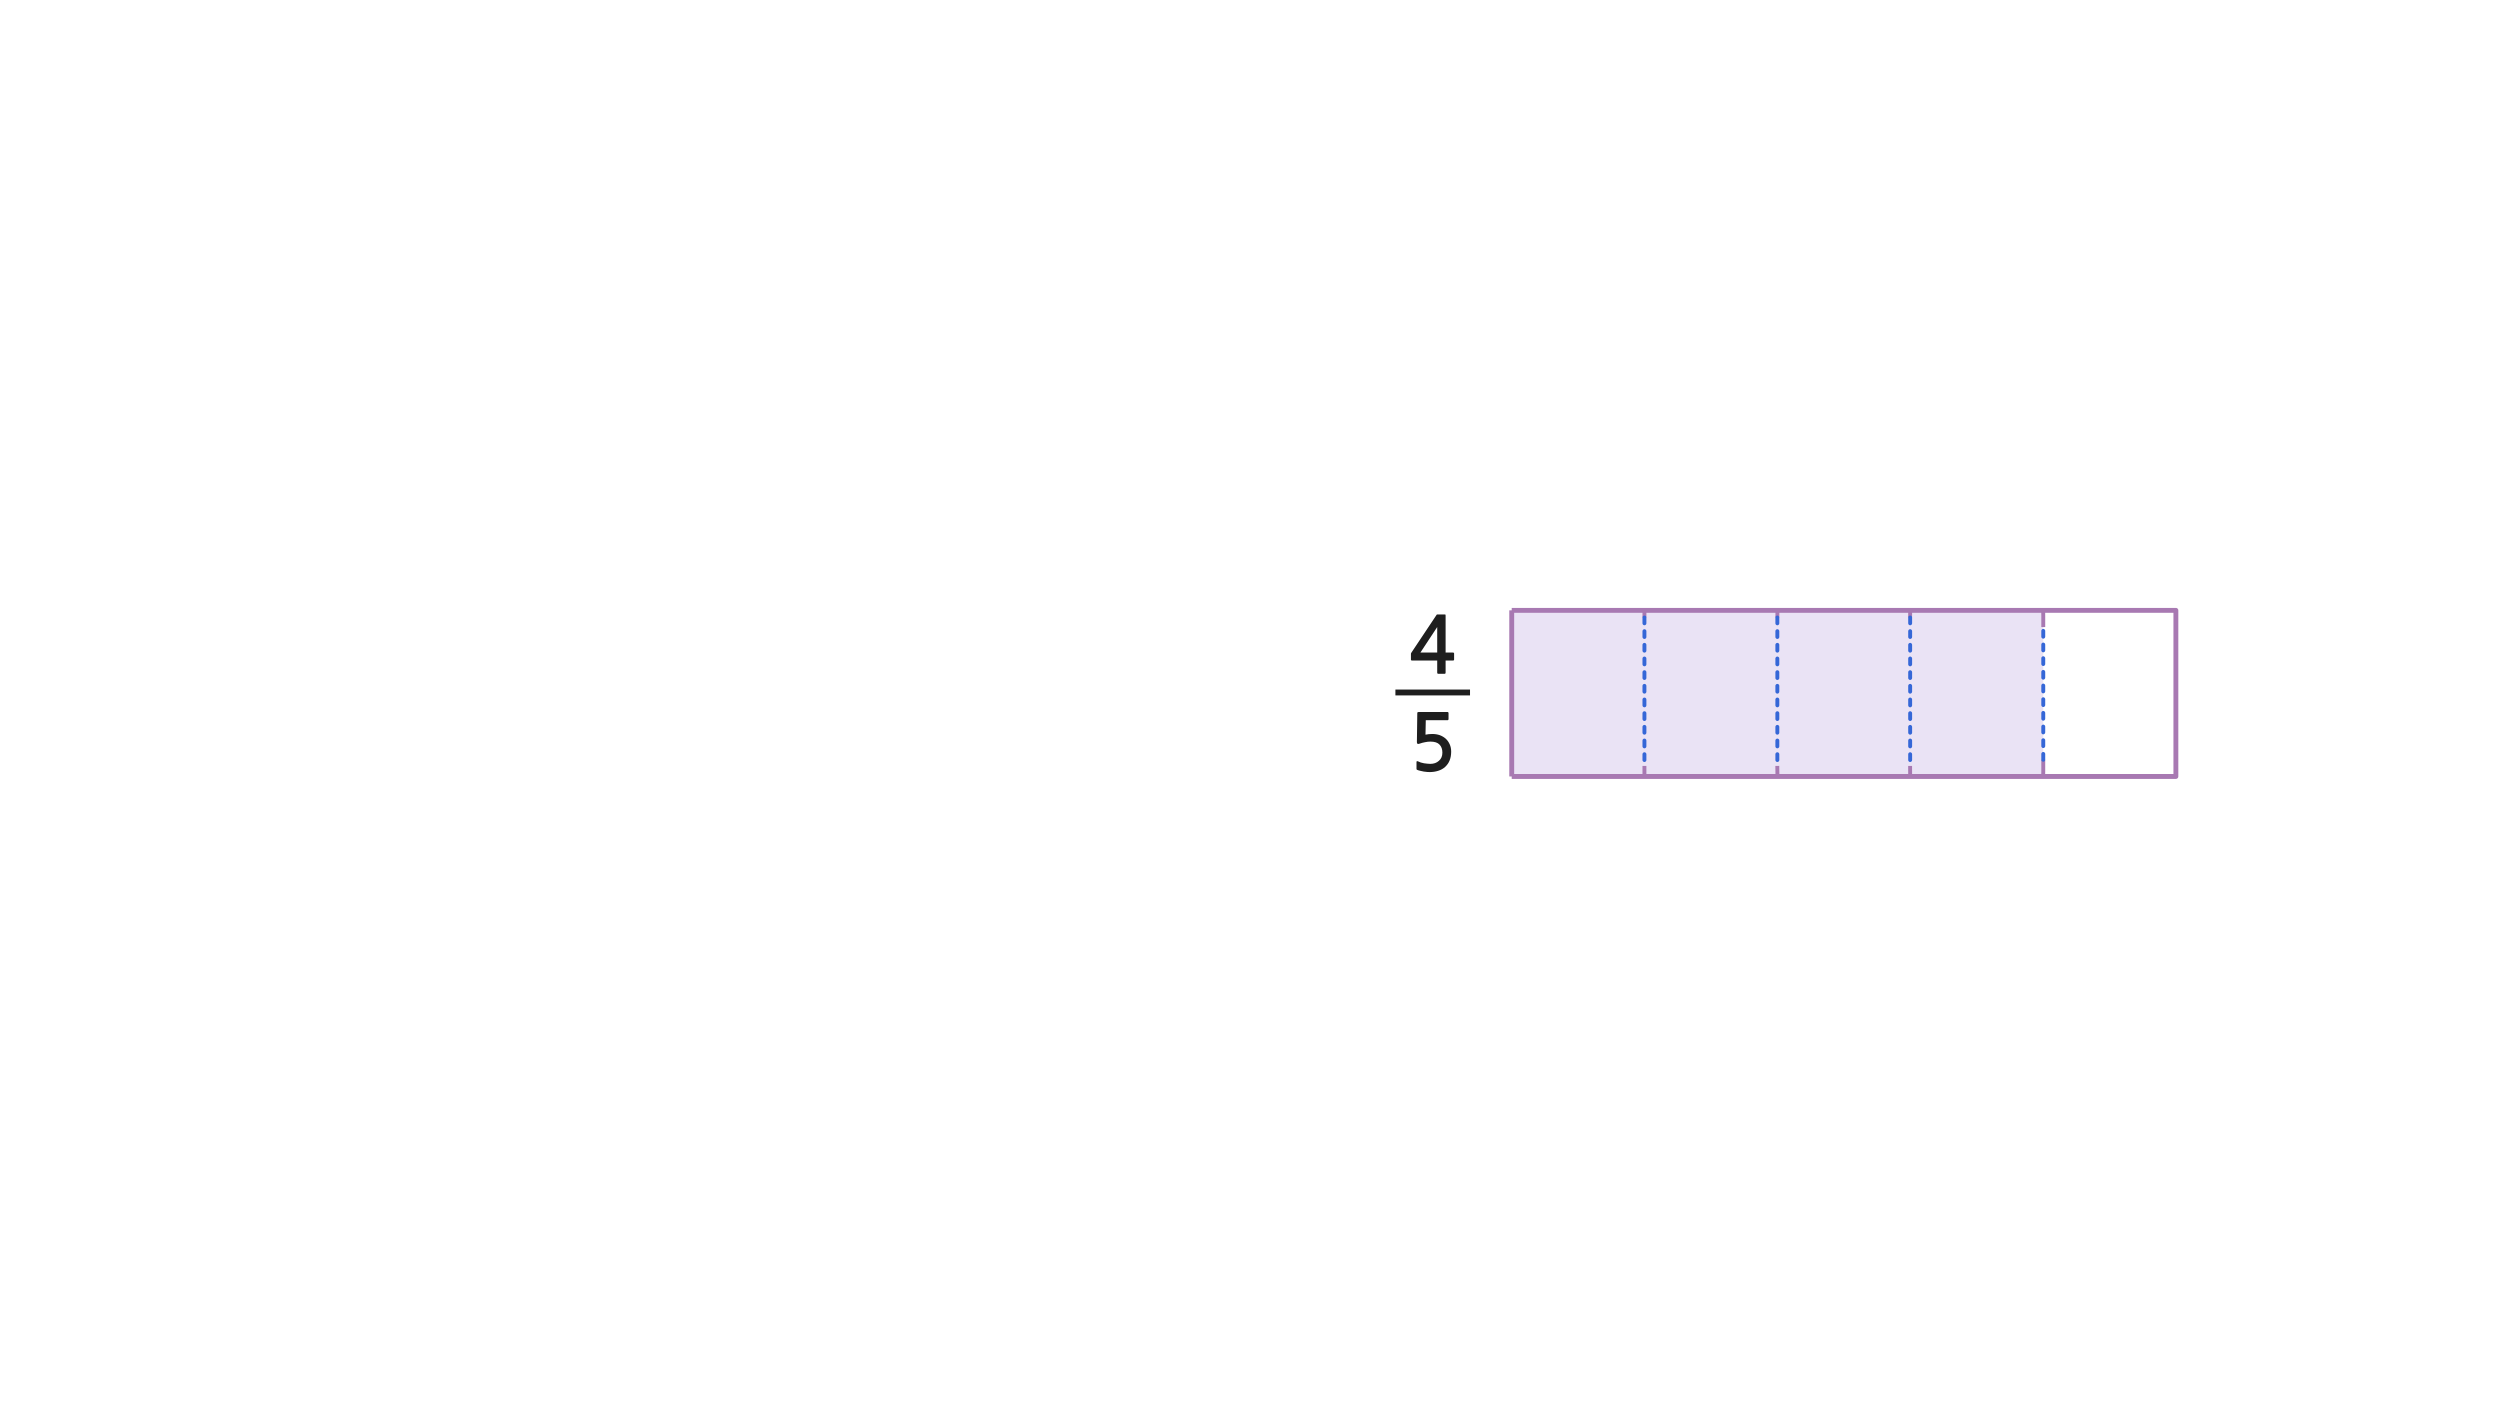 
<svg xmlns="http://www.w3.org/2000/svg" version="1.1" xmlns:xlink="http://www.w3.org/1999/xlink" preserveAspectRatio="none" x="0px" y="0px" width="1280px" height="720px" viewBox="0 0 1280 720">
<defs>
<g id="Layer0_0_FILL">
<path fill="#1E1E1E" stroke="none" d="
M 722.9 333.75
Q 722.75 333.9 722.6 334.2 722.4 334.5 722.4 334.75
L 722.4 337.75
Q 722.4 338.05 722.55 338.1 722.7 338.2 723.05 338.2
L 735.85 338.2 735.85 344.3
Q 735.85 344.7 736 344.85 736.15 345 736.6 345
L 739.5 345
Q 739.9 345 740 344.85 740.15 344.75 740.15 344.3
L 740.15 338.2 743.85 338.2
Q 744.2 338.2 744.35 338.1 744.5 338 744.5 337.6
L 744.5 334.7
Q 744.5 334.3 744.35 334.2 744.2 334.1 743.85 334.1
L 740.15 334.1 740.15 315.2
Q 740.15 314.85 740.1 314.75 740.05 314.6 739.75 314.6
L 736.1 314.6
Q 735.7 314.6 735.6 314.7 735.5 314.8 735.3 315.15
L 722.9 333.75
M 735.85 321.05
L 735.85 334.1 727.25 334.1 735.85 321.05
M 726.5 364.55
Q 725.9 364.55 725.8 364.7 725.65 364.8 725.65 365.25
L 725.45 380
Q 725.45 381.35 727 380.7 728.25 380.25 729.65 380 731.05 379.7 732.35 379.7 735.65 379.7 737.05 381.25 738.5 382.75 738.5 385.35 738.5 388.05 736.7 389.55 735 391.1 732.3 391.1 731.6 391.1 730.75 391 729.95 390.95 729.1 390.8 728.25 390.6 727.45 390.4 726.65 390.15 726.1 389.85 725.25 389.45 725.25 390.15
L 725.25 393.4
Q 725.25 393.7 725.25 393.85 725.3 393.95 725.55 394.15 726.2 394.45 727.15 394.65 728.05 394.9 729 395.05 729.95 395.15 730.75 395.25 731.6 395.3 732 395.3 734.3 395.3 736.35 394.65 738.45 394 739.85 392.7 743 389.9 743 384.85 743 382.75 742.25 381.1 741.5 379.4 740.2 378.2 738.9 377.05 737.15 376.4 735.4 375.8 733.4 375.8 731.45 375.8 729.85 376.15
L 730 368.75 741.15 368.75
Q 741.4 368.75 741.55 368.55 741.65 368.4 741.65 368.15
L 741.65 365.1
Q 741.65 364.9 741.55 364.75 741.4 364.55 741.15 364.55
L 726.5 364.55 Z"/>

<path fill="#EAE3F5" stroke="none" d="
M 1046.1 397.55
L 1046.15 397.55 1046.15 394.85 1046.1 397.55
M 841.95 316.15
L 841.95 312.5 774 312.5 774 397.55 841.95 397.55 841.95 392.15 841.95 316.15
M 841.95 312.5
L 841.95 316.15 841.95 392.15 841.95 397.55 910.05 397.55 909.95 392.15 910 316.15 910.05 312.5 841.95 312.5
M 774 312.5
L 773.95 312.5 773.95 397.55 774 397.55 774 312.5
M 977.95 316.15
L 978 312.5 910.05 312.5 910 316.15 909.95 392.15 910.05 397.55 978 397.55 977.95 392.15 977.95 316.15
M 1046.15 321.05
Q 1046.144 318.906 1046.15 316.75 1046.148 316.469 1046.15 316.15
L 1046.15 315.25 1046.1 312.5 978 312.5 977.95 316.15 977.95 392.15 978 397.55 1046.1 397.55 1046.15 394.85 1046.15 392.15
Q 1046.145 390.575 1046.15 389
L 1046.15 321.05
M 1046.15 312.5
L 1046.1 312.5 1046.15 315.25 1046.15 312.5 Z"/>
</g>

<g id="Layer0_0_STROKES_1_FILL">
<path fill="#3567D7" stroke="none" d="
M 911 389.15
L 911 386.15
Q 910.996 385.739 910.7 385.45 910.411 385.154 910 385.15 909.589 385.154 909.3 385.45 909.004 385.739 909 386.15
L 909 389.15
Q 909.004 389.561 909.3 389.85 909.589 390.146 910 390.15 910.411 390.146 910.7 389.85 910.996 389.561 911 389.15
M 909.3 378.45
Q 909.004 378.739 909 379.15
L 909 382.15
Q 909.004 382.561 909.3 382.85 909.589 383.146 910 383.15 910.411 383.146 910.7 382.85 910.996 382.561 911 382.15
L 911 379.15
Q 910.996 378.739 910.7 378.45 910.411 378.154 910 378.15 909.589 378.154 909.3 378.45
M 910.7 375.85
Q 910.996 375.561 911 375.15
L 911 372.15
Q 910.996 371.739 910.7 371.45 910.411 371.154 910 371.15 909.589 371.154 909.3 371.45 909.004 371.739 909 372.15
L 909 375.15
Q 909.004 375.561 909.3 375.85 909.589 376.146 910 376.15 910.411 376.146 910.7 375.85
M 910.7 364.45
Q 910.411 364.154 910 364.15 909.589 364.154 909.3 364.45 909.004 364.739 909 365.15
L 909 368.15
Q 909.004 368.561 909.3 368.85 909.589 369.146 910 369.15 910.411 369.146 910.7 368.85 910.996 368.561 911 368.15
L 911 365.15
Q 910.996 364.739 910.7 364.45
M 909.3 357.45
Q 909.004 357.739 909 358.15
L 909 361.15
Q 909.004 361.561 909.3 361.85 909.589 362.146 910 362.15 910.411 362.146 910.7 361.85 910.996 361.561 911 361.15
L 911 358.15
Q 910.996 357.739 910.7 357.45 910.411 357.154 910 357.15 909.589 357.154 909.3 357.45
M 911 351.15
Q 910.996 350.739 910.7 350.45 910.411 350.154 910 350.15 909.589 350.154 909.3 350.45 909.004 350.739 909 351.15
L 909 354.15
Q 909.004 354.561 909.3 354.85 909.589 355.146 910 355.15 910.411 355.146 910.7 354.85 910.996 354.561 911 354.15
L 911 351.15
M 909.3 343.45
Q 909.004 343.739 909 344.15
L 909 347.15
Q 909.004 347.561 909.3 347.85 909.589 348.146 910 348.15 910.411 348.146 910.7 347.85 910.996 347.561 911 347.15
L 911 344.15
Q 910.996 343.739 910.7 343.45 910.411 343.154 910 343.15 909.589 343.154 909.3 343.45
M 911 340.15
L 911 337.15
Q 910.996 336.739 910.7 336.45 910.411 336.154 910 336.15 909.589 336.154 909.3 336.45 909.004 336.739 909 337.15
L 909 340.15
Q 909.004 340.561 909.3 340.85 909.589 341.146 910 341.15 910.411 341.146 910.7 340.85 910.996 340.561 911 340.15
M 910.7 333.85
Q 910.996 333.561 911 333.15
L 911 330.15
Q 910.996 329.739 910.7 329.45 910.411 329.154 910 329.15 909.589 329.154 909.3 329.45 909.004 329.739 909 330.15
L 909 333.15
Q 909.004 333.561 909.3 333.85 909.589 334.146 910 334.15 910.411 334.146 910.7 333.85
M 909.3 322.45
Q 909.004 322.739 909 323.15
L 909 326.15
Q 909.004 326.561 909.3 326.85 909.589 327.146 910 327.15 910.411 327.146 910.7 326.85 910.996 326.561 911 326.15
L 911 323.15
Q 910.996 322.739 910.7 322.45 910.411 322.154 910 322.15 909.589 322.154 909.3 322.45
M 910.7 315.45
Q 910.411 315.154 910 315.15 909.589 315.154 909.3 315.45 909.004 315.739 909 316.15
L 909 319.15
Q 909.004 319.561 909.3 319.85 909.589 320.146 910 320.15 910.411 320.146 910.7 319.85 910.996 319.561 911 319.15
L 911 316.15
Q 910.996 315.739 910.7 315.45
M 842.95 389.15
L 842.95 386.15
Q 842.946 385.739 842.65 385.45 842.361 385.154 841.95 385.15 841.539 385.154 841.25 385.45 840.954 385.739 840.95 386.15
L 840.95 389.15
Q 840.954 389.561 841.25 389.85 841.539 390.146 841.95 390.15 842.361 390.146 842.65 389.85 842.946 389.561 842.95 389.15
M 841.25 378.45
Q 840.954 378.739 840.95 379.15
L 840.95 382.15
Q 840.954 382.561 841.25 382.85 841.539 383.146 841.95 383.15 842.361 383.146 842.65 382.85 842.946 382.561 842.95 382.15
L 842.95 379.15
Q 842.946 378.739 842.65 378.45 842.361 378.154 841.95 378.15 841.539 378.154 841.25 378.45
M 842.65 375.85
Q 842.946 375.561 842.95 375.15
L 842.95 372.15
Q 842.946 371.739 842.65 371.45 842.361 371.154 841.95 371.15 841.539 371.154 841.25 371.45 840.954 371.739 840.95 372.15
L 840.95 375.15
Q 840.954 375.561 841.25 375.85 841.539 376.146 841.95 376.15 842.361 376.146 842.65 375.85
M 842.65 364.45
Q 842.361 364.154 841.95 364.15 841.539 364.154 841.25 364.45 840.954 364.739 840.95 365.15
L 840.95 368.15
Q 840.954 368.561 841.25 368.85 841.539 369.146 841.95 369.15 842.361 369.146 842.65 368.85 842.946 368.561 842.95 368.15
L 842.95 365.15
Q 842.946 364.739 842.65 364.45
M 841.25 357.45
Q 840.954 357.739 840.95 358.15
L 840.95 361.15
Q 840.954 361.561 841.25 361.85 841.539 362.146 841.95 362.15 842.361 362.146 842.65 361.85 842.946 361.561 842.95 361.15
L 842.95 358.15
Q 842.946 357.739 842.65 357.45 842.361 357.154 841.95 357.15 841.539 357.154 841.25 357.45
M 842.95 351.15
Q 842.946 350.739 842.65 350.45 842.361 350.154 841.95 350.15 841.539 350.154 841.25 350.45 840.954 350.739 840.95 351.15
L 840.95 354.15
Q 840.954 354.561 841.25 354.85 841.539 355.146 841.95 355.15 842.361 355.146 842.65 354.85 842.946 354.561 842.95 354.15
L 842.95 351.15
M 841.25 343.45
Q 840.954 343.739 840.95 344.15
L 840.95 347.15
Q 840.954 347.561 841.25 347.85 841.539 348.146 841.95 348.15 842.361 348.146 842.65 347.85 842.946 347.561 842.95 347.15
L 842.95 344.15
Q 842.946 343.739 842.65 343.45 842.361 343.154 841.95 343.15 841.539 343.154 841.25 343.45
M 842.95 340.15
L 842.95 337.15
Q 842.946 336.739 842.65 336.45 842.361 336.154 841.95 336.15 841.539 336.154 841.25 336.45 840.954 336.739 840.95 337.15
L 840.95 340.15
Q 840.954 340.561 841.25 340.85 841.539 341.146 841.95 341.15 842.361 341.146 842.65 340.85 842.946 340.561 842.95 340.15
M 842.65 333.85
Q 842.946 333.561 842.95 333.15
L 842.95 330.15
Q 842.946 329.739 842.65 329.45 842.361 329.154 841.95 329.15 841.539 329.154 841.25 329.45 840.954 329.739 840.95 330.15
L 840.95 333.15
Q 840.954 333.561 841.25 333.85 841.539 334.146 841.95 334.15 842.361 334.146 842.65 333.85
M 841.25 322.45
Q 840.954 322.739 840.95 323.15
L 840.95 326.15
Q 840.954 326.561 841.25 326.85 841.539 327.146 841.95 327.15 842.361 327.146 842.65 326.85 842.946 326.561 842.95 326.15
L 842.95 323.15
Q 842.946 322.739 842.65 322.45 842.361 322.154 841.95 322.15 841.539 322.154 841.25 322.45
M 842.65 315.45
Q 842.361 315.154 841.95 315.15 841.539 315.154 841.25 315.45 840.954 315.739 840.95 316.15
L 840.95 319.15
Q 840.954 319.561 841.25 319.85 841.539 320.146 841.95 320.15 842.361 320.146 842.65 319.85 842.946 319.561 842.95 319.15
L 842.95 316.15
Q 842.946 315.739 842.65 315.45
M 1045.45 385.3
Q 1045.154 385.589 1045.15 386
L 1045.15 389
Q 1045.154 389.411 1045.45 389.7 1045.739 389.996 1046.15 390 1046.561 389.996 1046.85 389.7 1047.146 389.411 1047.15 389
L 1047.15 386
Q 1047.146 385.589 1046.85 385.3 1046.561 385.004 1046.15 385 1045.739 385.004 1045.45 385.3
M 1047.15 379
Q 1047.146 378.589 1046.85 378.3 1046.561 378.004 1046.15 378 1045.739 378.004 1045.45 378.3 1045.154 378.589 1045.15 379
L 1045.15 382
Q 1045.154 382.411 1045.45 382.7 1045.739 382.996 1046.15 383 1046.561 382.996 1046.85 382.7 1047.146 382.411 1047.15 382
L 1047.15 379
M 1045.45 371.3
Q 1045.154 371.589 1045.15 372
L 1045.15 375
Q 1045.154 375.411 1045.45 375.7 1045.739 375.996 1046.15 376 1046.561 375.996 1046.85 375.7 1047.146 375.411 1047.15 375
L 1047.15 372
Q 1047.146 371.589 1046.85 371.3 1046.561 371.004 1046.15 371 1045.739 371.004 1045.45 371.3
M 1046.15 364
Q 1045.739 364.004 1045.45 364.3 1045.154 364.589 1045.15 365
L 1045.15 368
Q 1045.154 368.411 1045.45 368.7 1045.739 368.996 1046.15 369 1046.561 368.996 1046.85 368.7 1047.146 368.411 1047.15 368
L 1047.15 365
Q 1047.146 364.589 1046.85 364.3 1046.561 364.004 1046.15 364
M 1047.15 358
Q 1047.146 357.589 1046.85 357.3 1046.561 357.004 1046.15 357 1045.739 357.004 1045.45 357.3 1045.154 357.589 1045.15 358
L 1045.15 361
Q 1045.154 361.411 1045.45 361.7 1045.739 361.996 1046.15 362 1046.561 361.996 1046.85 361.7 1047.146 361.411 1047.15 361
L 1047.15 358
M 1045.45 350.3
Q 1045.154 350.589 1045.15 351
L 1045.15 354
Q 1045.154 354.411 1045.45 354.7 1045.739 354.996 1046.15 355 1046.561 354.996 1046.85 354.7 1047.146 354.411 1047.15 354
L 1047.15 351
Q 1047.146 350.589 1046.85 350.3 1046.561 350.004 1046.15 350 1045.739 350.004 1045.45 350.3
M 979 389.15
L 979 386.15
Q 978.996 385.739 978.7 385.45 978.411 385.154 978 385.15 977.589 385.154 977.3 385.45 977.004 385.739 977 386.15
L 977 389.15
Q 977.004 389.561 977.3 389.85 977.589 390.146 978 390.15 978.411 390.146 978.7 389.85 978.996 389.561 979 389.15
M 977 379.15
L 977 382.15
Q 977.004 382.561 977.3 382.85 977.589 383.146 978 383.15 978.411 383.146 978.7 382.85 978.996 382.561 979 382.15
L 979 379.15
Q 978.996 378.739 978.7 378.45 978.411 378.154 978 378.15 977.589 378.154 977.3 378.45 977.004 378.739 977 379.15
M 978.7 375.85
Q 978.996 375.561 979 375.15
L 979 372.15
Q 978.996 371.739 978.7 371.45 978.411 371.154 978 371.15 977.589 371.154 977.3 371.45 977.004 371.739 977 372.15
L 977 375.15
Q 977.004 375.561 977.3 375.85 977.589 376.146 978 376.15 978.411 376.146 978.7 375.85
M 978.7 364.45
Q 978.411 364.154 978 364.15 977.589 364.154 977.3 364.45 977.004 364.739 977 365.15
L 977 368.15
Q 977.004 368.561 977.3 368.85 977.589 369.146 978 369.15 978.411 369.146 978.7 368.85 978.996 368.561 979 368.15
L 979 365.15
Q 978.996 364.739 978.7 364.45
M 979 358.15
Q 978.996 357.739 978.7 357.45 978.411 357.154 978 357.15 977.589 357.154 977.3 357.45 977.004 357.739 977 358.15
L 977 361.15
Q 977.004 361.561 977.3 361.85 977.589 362.146 978 362.15 978.411 362.146 978.7 361.85 978.996 361.561 979 361.15
L 979 358.15
M 979 351.15
Q 978.996 350.739 978.7 350.45 978.411 350.154 978 350.15 977.589 350.154 977.3 350.45 977.004 350.739 977 351.15
L 977 354.15
Q 977.004 354.561 977.3 354.85 977.589 355.146 978 355.15 978.411 355.146 978.7 354.85 978.996 354.561 979 354.15
L 979 351.15
M 979 344.15
Q 978.996 343.739 978.7 343.45 978.411 343.154 978 343.15 977.589 343.154 977.3 343.45 977.004 343.739 977 344.15
L 977 347.15
Q 977.004 347.561 977.3 347.85 977.589 348.146 978 348.15 978.411 348.146 978.7 347.85 978.996 347.561 979 347.15
L 979 344.15
M 979 340.15
L 979 337.15
Q 978.996 336.739 978.7 336.45 978.411 336.154 978 336.15 977.589 336.154 977.3 336.45 977.004 336.739 977 337.15
L 977 340.15
Q 977.004 340.561 977.3 340.85 977.589 341.146 978 341.15 978.411 341.146 978.7 340.85 978.996 340.561 979 340.15
M 977 330.15
L 977 333.15
Q 977.004 333.561 977.3 333.85 977.589 334.146 978 334.15 978.411 334.146 978.7 333.85 978.996 333.561 979 333.15
L 979 330.15
Q 978.996 329.739 978.7 329.45 978.411 329.154 978 329.15 977.589 329.154 977.3 329.45 977.004 329.739 977 330.15
M 978.7 326.85
Q 978.996 326.561 979 326.15
L 979 323.15
Q 978.996 322.739 978.7 322.45 978.411 322.154 978 322.15 977.589 322.154 977.3 322.45 977.004 322.739 977 323.15
L 977 326.15
Q 977.004 326.561 977.3 326.85 977.589 327.146 978 327.15 978.411 327.146 978.7 326.85
M 978.7 315.45
Q 978.411 315.154 978 315.15 977.589 315.154 977.3 315.45 977.004 315.739 977 316.15
L 977 319.15
Q 977.004 319.561 977.3 319.85 977.589 320.146 978 320.15 978.411 320.146 978.7 319.85 978.996 319.561 979 319.15
L 979 316.15
Q 978.996 315.739 978.7 315.45
M 1047.15 344
Q 1047.146 343.589 1046.85 343.3 1046.561 343.004 1046.15 343 1045.739 343.004 1045.45 343.3 1045.154 343.589 1045.15 344
L 1045.15 347
Q 1045.154 347.411 1045.45 347.7 1045.739 347.996 1046.15 348 1046.561 347.996 1046.85 347.7 1047.146 347.411 1047.15 347
L 1047.15 344
M 1046.15 336
Q 1045.739 336.004 1045.45 336.3 1045.154 336.589 1045.15 337
L 1045.15 340
Q 1045.154 340.411 1045.45 340.7 1045.739 340.996 1046.15 341 1046.561 340.996 1046.85 340.7 1047.146 340.411 1047.15 340
L 1047.15 337
Q 1047.146 336.589 1046.85 336.3 1046.561 336.004 1046.15 336
M 1047.15 330
Q 1047.146 329.589 1046.85 329.3 1046.561 329.004 1046.15 329 1045.739 329.004 1045.45 329.3 1045.154 329.589 1045.15 330
L 1045.15 333
Q 1045.154 333.411 1045.45 333.7 1045.739 333.996 1046.15 334 1046.561 333.996 1046.85 333.7 1047.146 333.411 1047.15 333
L 1047.15 330
M 1047.15 323
Q 1047.146 322.589 1046.85 322.3 1046.561 322.004 1046.15 322 1045.739 322.004 1045.45 322.3 1045.154 322.589 1045.15 323
L 1045.15 326
Q 1045.154 326.411 1045.45 326.7 1045.739 326.996 1046.15 327 1046.561 326.996 1046.85 326.7 1047.146 326.411 1047.15 326
L 1047.15 323 Z"/>
</g>

<path id="Layer0_0_1_STROKES" stroke="#1E1E1E" stroke-width="3" stroke-linejoin="miter" stroke-linecap="butt" stroke-miterlimit="3" fill="none" d="
M 714.45 354.55
L 752.65 354.55"/>

<path id="Layer0_0_2_STROKES" stroke="#A879B2" stroke-width="2" stroke-linejoin="round" stroke-linecap="butt" fill="none" d="
M 1046.1 312.5
L 1046.15 315.25 1046.15 316.15
Q 1046.148 316.469 1046.15 316.775 1046.144 318.906 1046.15 321.05
M 1046.15 389
Q 1046.145 390.575 1046.15 392.15
L 1046.15 394.85
M 978 312.5
L 977.975 316.15
M 977.975 392.15
L 978 397.55
M 841.95 312.5
L 841.95 316.15
M 841.95 392.15
L 841.95 397.55
M 910.05 312.5
L 910 316.15
M 909.975 392.15
L 910.05 397.55
M 1046.15 394.85
L 1046.1 397.55"/>

<path id="Layer0_0_3_STROKES" stroke="#A879B2" stroke-width="2.5" stroke-linejoin="round" stroke-linecap="butt" fill="none" d="
M 1046.1 312.5
L 1046.15 312.5 1114.05 312.5 1114.05 397.55 1046.15 397.55 1046.1 397.55 978 397.55 910.05 397.55 841.95 397.55 774 397.55
M 774 312.5
L 841.95 312.5 910.05 312.5 978 312.5 1046.1 312.5
M 774 312.5
L 774 397.55"/>
</defs>

<g transform="matrix( 1, 0, 0, 1, 0,0) ">
<use xlink:href="#Layer0_0_FILL"/>

<use xlink:href="#Layer0_0_1_STROKES"/>

<use xlink:href="#Layer0_0_2_STROKES"/>

<use xlink:href="#Layer0_0_3_STROKES"/>

<use xlink:href="#Layer0_0_STROKES_1_FILL"/>
</g>
</svg>
